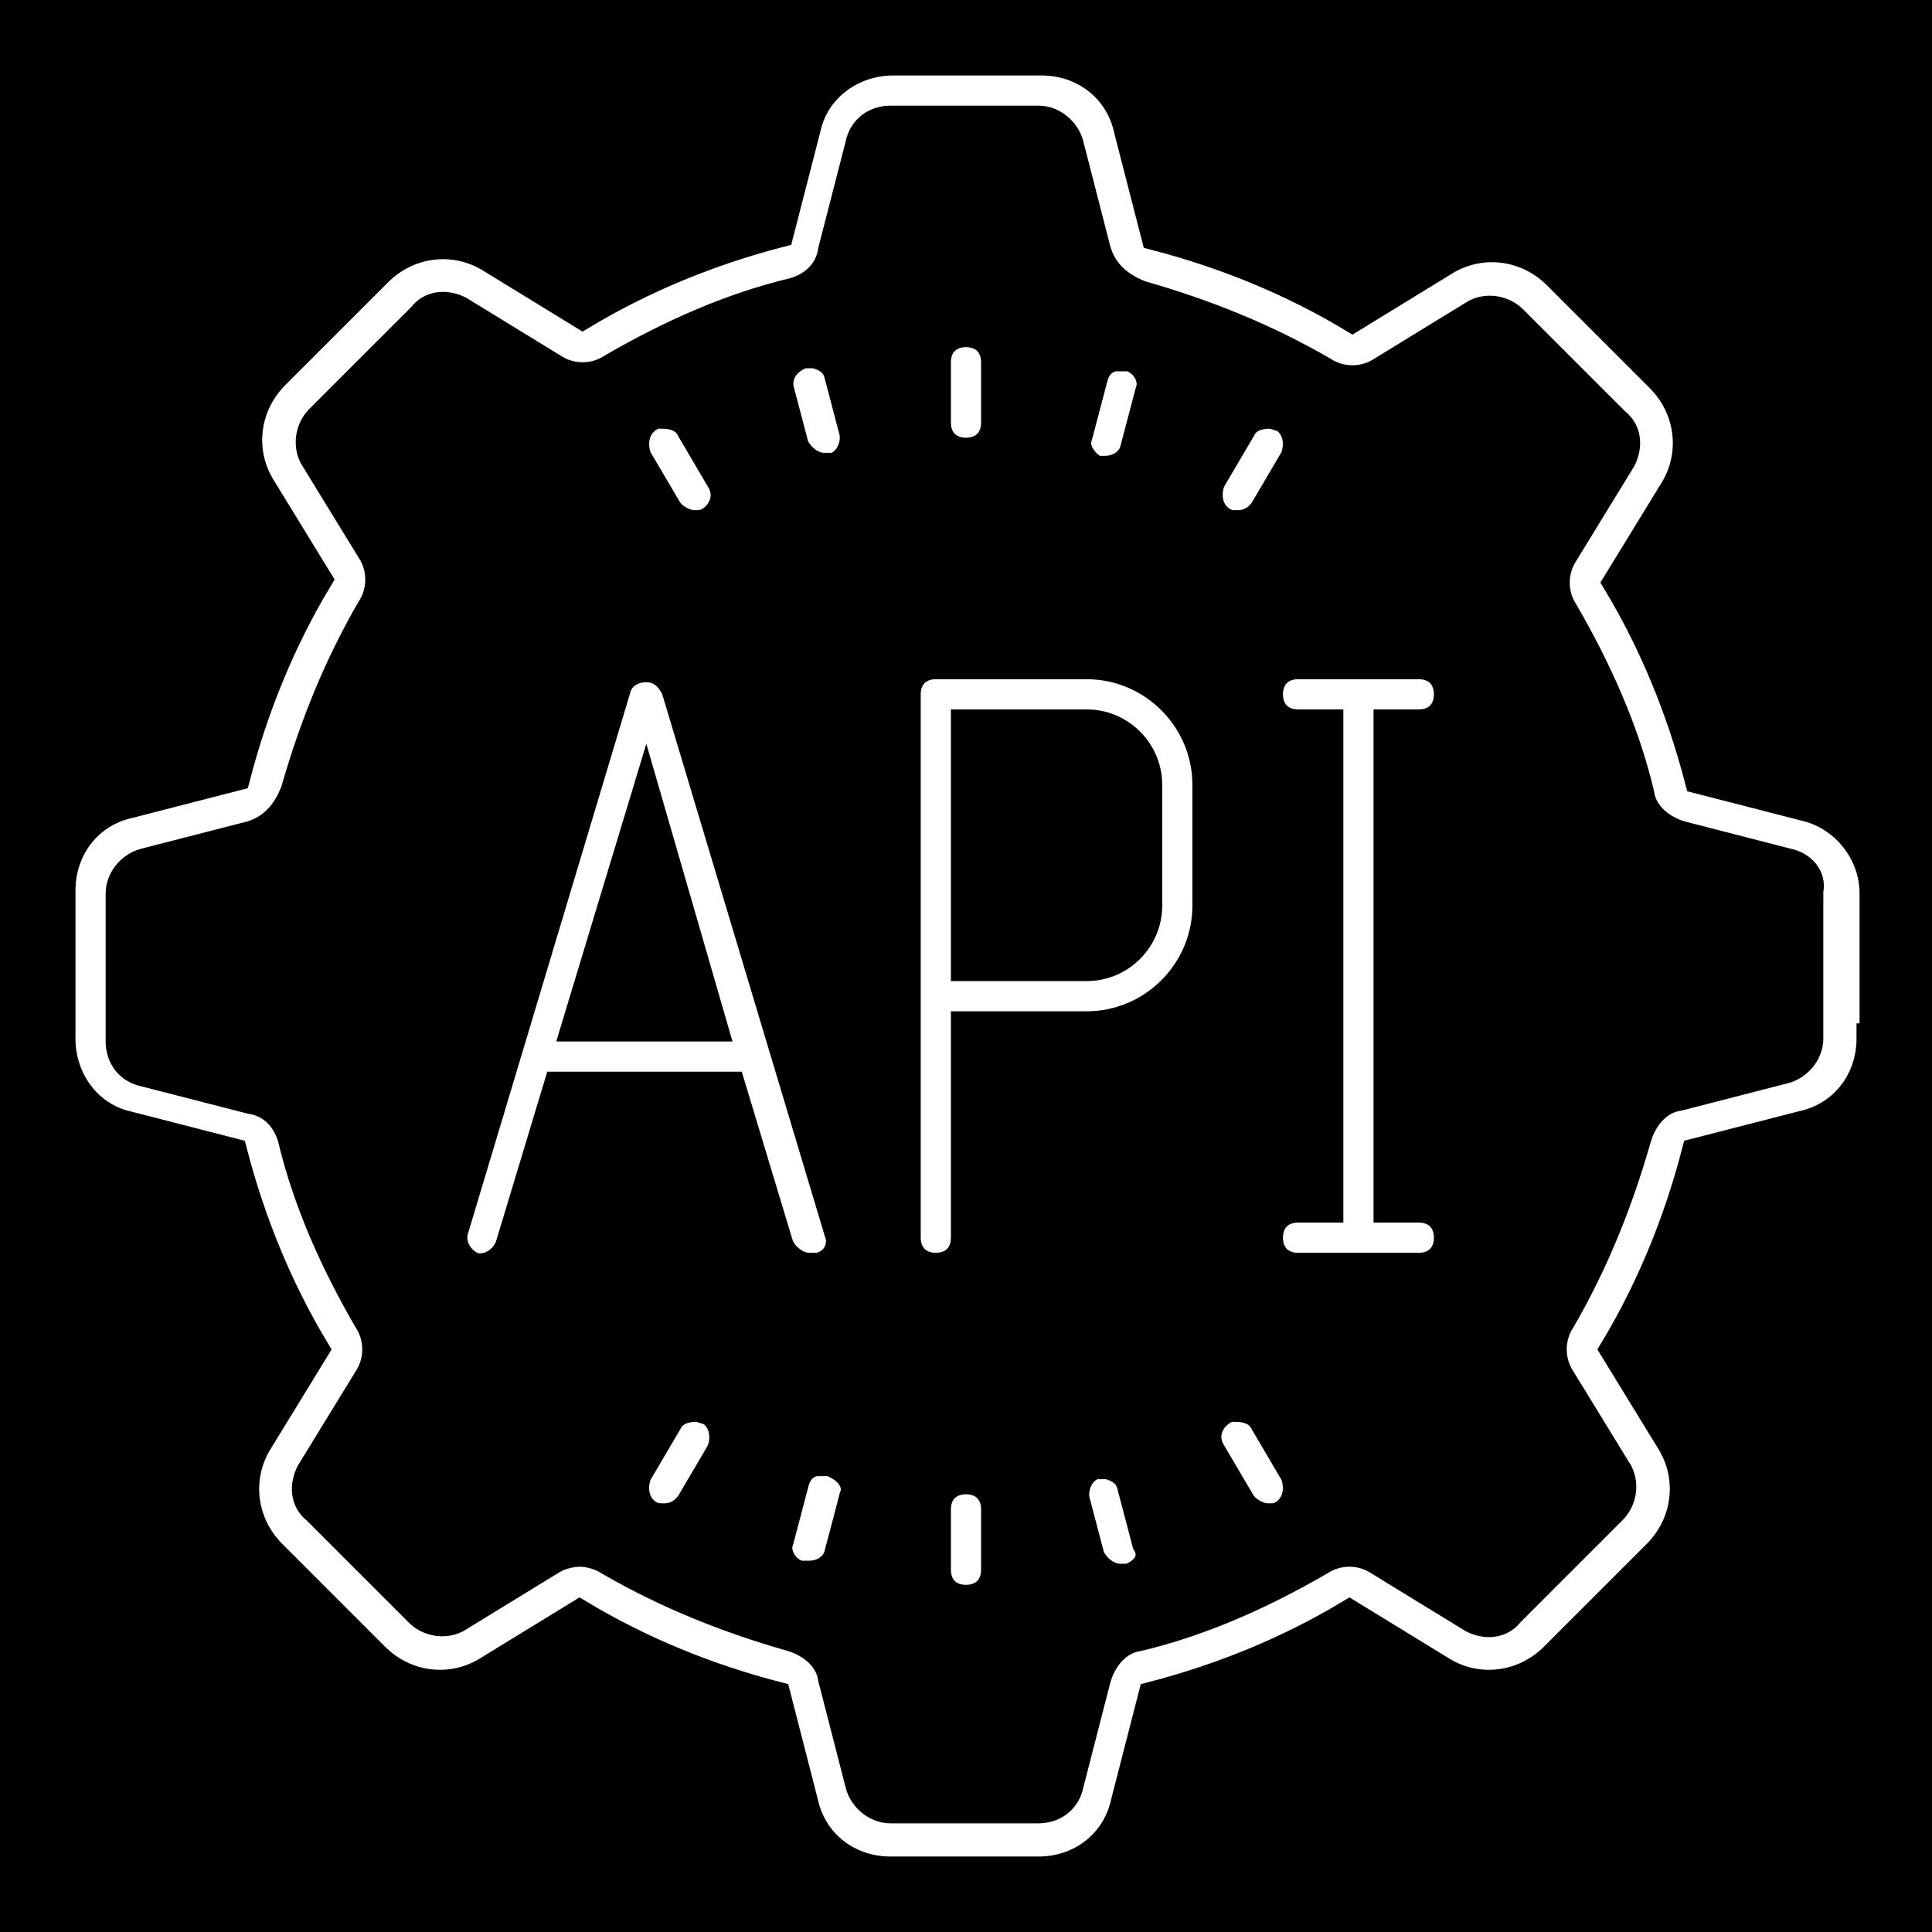 <?xml version="1.0" encoding="utf-8"?>
<!-- Generator: Adobe Illustrator 21.0.2, SVG Export Plug-In . SVG Version: 6.00 Build 0)  -->
<svg version="1.1" xmlns="http://www.w3.org/2000/svg" xmlns:xlink="http://www.w3.org/1999/xlink" x="0px" y="0px"
	 viewBox="0 0 64 64" style="enable-background:new 0 0 64 64;" xml:space="preserve">
<style type="text/css">
	.st0{stroke:#000000;stroke-miterlimit:10;}
</style>
<g id="Layer_2">
</g>
<g id="Layer_1">
	<g>
		<path class="st0" d="M36,24h-4v8h4c1.1,0,2-0.9,2-2v-4C38,24.9,37.1,24,36,24z"/>
		<polygon class="st0" points="19.1,34 23.6,34 21.4,26.4 		"/>
		<path class="st0" d="M59.2,28.6l-3.5-0.9c-0.7-0.2-1.3-0.7-1.4-1.4c-0.5-2.1-1.4-4.1-2.5-6c-0.4-0.6-0.4-1.4,0-2l1.9-3.1
			c0.2-0.4,0.2-0.9-0.2-1.2l-3.4-3.4c-0.3-0.3-0.8-0.4-1.2-0.2l-3.1,1.9c-0.6,0.4-1.4,0.4-2,0c-1.9-1.1-3.9-1.9-6-2.5
			C37,9.5,36.5,9,36.3,8.3l-0.9-3.5c-0.1-0.4-0.5-0.8-1-0.8h-4.9c-0.5,0-0.9,0.3-1,0.8l-0.9,3.5C27.5,9,27,9.5,26.3,9.7
			c-2.1,0.5-4.1,1.4-6,2.5c-0.6,0.4-1.4,0.4-2,0l-3.1-1.9c-0.4-0.2-0.9-0.2-1.2,0.2l-3.4,3.4c-0.3,0.3-0.4,0.8-0.2,1.2l1.9,3.1
			c0.4,0.6,0.4,1.4,0,2c-1.1,1.9-1.9,3.9-2.5,6C9.5,27,9,27.5,8.3,27.7l-3.5,0.9c-0.4,0.1-0.8,0.5-0.8,1v4.9c0,0.5,0.3,0.9,0.8,1
			l3.5,0.9C9,36.5,9.5,37,9.7,37.7c0.5,2.1,1.4,4.1,2.5,6c0.4,0.6,0.4,1.4,0,2l-1.9,3.1c-0.2,0.4-0.2,0.9,0.2,1.2l3.4,3.4
			c0.3,0.3,0.8,0.4,1.2,0.2l3.1-1.9c0.3-0.2,0.7-0.3,1-0.3s0.7,0.1,1,0.3c1.9,1.1,3.9,1.9,6,2.5c0.7,0.2,1.3,0.7,1.4,1.4l0.9,3.5
			c0.1,0.4,0.5,0.8,1,0.8h4.9c0.5,0,0.9-0.3,1-0.8l0.9-3.5c0.2-0.7,0.7-1.3,1.4-1.4c2.1-0.5,4.1-1.4,6-2.5c0.6-0.4,1.4-0.4,2,0
			l3.1,1.9c0.4,0.2,0.9,0.2,1.2-0.2l3.4-3.4c0.3-0.3,0.4-0.8,0.2-1.2l-1.9-3.1c-0.4-0.6-0.4-1.4,0-2c1.1-1.9,1.9-3.9,2.5-6
			c0.2-0.7,0.7-1.3,1.4-1.4l3.5-0.9c0.4-0.1,0.8-0.5,0.8-1v-4.9C60,29.1,59.7,28.7,59.2,28.6z M26.6,11.7c0.1,0,0.3,0,0.4,0
			c0.4,0.1,0.7,0.3,0.8,0.7l0.5,1.9c0.1,0.5-0.2,1.1-0.7,1.2c-0.1,0-0.2,0-0.3,0c-0.4,0-0.8-0.3-1-0.7l-0.5-1.9
			C25.7,12.4,26,11.9,26.6,11.7z M21.5,13.8c0.1-0.1,0.2-0.1,0.4-0.1c0.4,0,0.8,0.1,1,0.5l1,1.7c0.3,0.5,0.1,1.1-0.4,1.4
			c-0.2,0.1-0.3,0.1-0.5,0.1c-0.3,0-0.7-0.2-0.9-0.5l-1-1.7C20.9,14.7,21,14.1,21.5,13.8z M23.9,48.1l-1,1.7
			c-0.2,0.3-0.5,0.5-0.9,0.5c-0.2,0-0.3,0-0.5-0.1c-0.5-0.3-0.6-0.9-0.4-1.4l1-1.7c0.2-0.4,0.6-0.5,1-0.5c0.1,0,0.3,0.1,0.4,0.1
			C24,47,24.1,47.6,23.9,48.1z M24.2,36h-5.7l-1.6,5.3c-0.2,0.5-0.7,0.8-1.2,0.7c-0.5-0.2-0.8-0.7-0.7-1.2l5.4-18
			c0.1-0.4,0.5-0.7,1-0.7s0.8,0.3,1,0.7l5.4,18c0.2,0.5-0.1,1.1-0.7,1.2c-0.1,0-0.2,0-0.3,0c-0.4,0-0.8-0.3-1-0.7L24.2,36z
			 M28.3,49.6l-0.5,1.9c-0.1,0.4-0.5,0.7-1,0.7c-0.1,0-0.2,0-0.3,0c-0.5-0.1-0.9-0.7-0.7-1.2l0.5-1.9c0.1-0.4,0.4-0.7,0.8-0.7
			c0.1,0,0.3,0,0.4,0C28.1,48.6,28.5,49.1,28.3,49.6z M40.1,15.9l1-1.7c0.2-0.4,0.6-0.5,1-0.5c0.1,0,0.3,0.1,0.4,0.1
			c0.5,0.3,0.6,0.9,0.4,1.4l-1,1.7c-0.2,0.3-0.5,0.5-0.9,0.5c-0.2,0-0.3,0-0.5-0.1C40,17,39.9,16.4,40.1,15.9z M35.7,14.4l0.5-1.9
			c0.1-0.4,0.4-0.7,0.8-0.7c0.1,0,0.3,0,0.4,0c0.5,0.1,0.9,0.7,0.7,1.2l-0.5,1.9c-0.1,0.4-0.5,0.7-1,0.7c-0.1,0-0.2,0-0.3,0
			C35.9,15.4,35.5,14.9,35.7,14.4z M31,12c0-0.6,0.4-1,1-1s1,0.4,1,1v2c0,0.6-0.4,1-1,1s-1-0.4-1-1V12z M33,52c0,0.6-0.4,1-1,1
			s-1-0.4-1-1v-2c0-0.6,0.4-1,1-1s1,0.4,1,1V52z M37.4,52.3c-0.1,0-0.2,0-0.3,0c-0.4,0-0.8-0.3-1-0.7l-0.5-1.9
			c-0.1-0.5,0.2-1.1,0.7-1.2c0.1,0,0.3,0,0.4,0c0.4,0.1,0.7,0.3,0.8,0.7l0.5,1.9C38.3,51.6,38,52.1,37.4,52.3z M40,30
			c0,2.2-1.8,4-4,4h-4v7c0,0.6-0.4,1-1,1s-1-0.4-1-1V23c0-0.6,0.4-1,1-1h5c2.2,0,4,1.8,4,4V30z M42.5,50.2c-0.2,0.1-0.3,0.1-0.5,0.1
			c-0.3,0-0.7-0.2-0.9-0.5l-1-1.7c-0.3-0.5-0.1-1.1,0.4-1.4c0.1-0.1,0.2-0.1,0.4-0.1c0.4,0,0.8,0.1,1,0.5l1,1.7
			C43.1,49.3,43,49.9,42.5,50.2z M47,40c0.6,0,1,0.4,1,1s-0.4,1-1,1h-4c-0.6,0-1-0.4-1-1s0.4-1,1-1h1V24h-1c-0.6,0-1-0.4-1-1
			s0.4-1,1-1h4c0.6,0,1,0.4,1,1s-0.4,1-1,1h-1v16H47z"/>
		<path class="st0" d="M0,0v64h64V0H0z M62,34.4c0,1.4-0.9,2.6-2.3,2.9l-3.5,0.9c-0.6,2.3-1.5,4.5-2.7,6.5l1.9,3.1
			c0.7,1.2,0.5,2.7-0.5,3.7l-3.4,3.4c-1,1-2.5,1.2-3.7,0.5l-3.1-1.9c-2,1.2-4.2,2.1-6.5,2.7l-0.9,3.5C37,61.1,35.8,62,34.4,62h-4.9
			c-1.4,0-2.6-0.9-2.9-2.3l-0.9-3.5c-2.3-0.6-4.5-1.5-6.5-2.7l-3.1,1.9c-1.2,0.7-2.7,0.5-3.7-0.5l-3.4-3.4c-1-1-1.2-2.5-0.5-3.7
			l1.9-3.1c-1.2-2-2.1-4.2-2.7-6.5l-3.5-0.9C2.9,37,2,35.8,2,34.4v-4.9c0-1.4,0.9-2.6,2.3-2.9l3.5-0.9c0.6-2.3,1.5-4.5,2.7-6.5
			l-1.9-3.1c-0.7-1.2-0.5-2.7,0.5-3.7l3.4-3.4c1-1,2.5-1.2,3.7-0.5l3.1,1.9c2-1.2,4.2-2.1,6.5-2.7l0.9-3.5C27,2.9,28.2,2,29.6,2h4.9
			c1.4,0,2.6,0.9,2.9,2.3l0.9,3.5c2.3,0.6,4.5,1.5,6.5,2.7l3.1-1.9c1.2-0.7,2.7-0.5,3.7,0.5l3.4,3.4c1,1,1.2,2.5,0.5,3.7l-1.9,3.1
			c1.2,2,2.1,4.2,2.7,6.5l3.5,0.9c1.3,0.3,2.3,1.5,2.3,2.9V34.4z"/>
	</g>
</g>
</svg>
